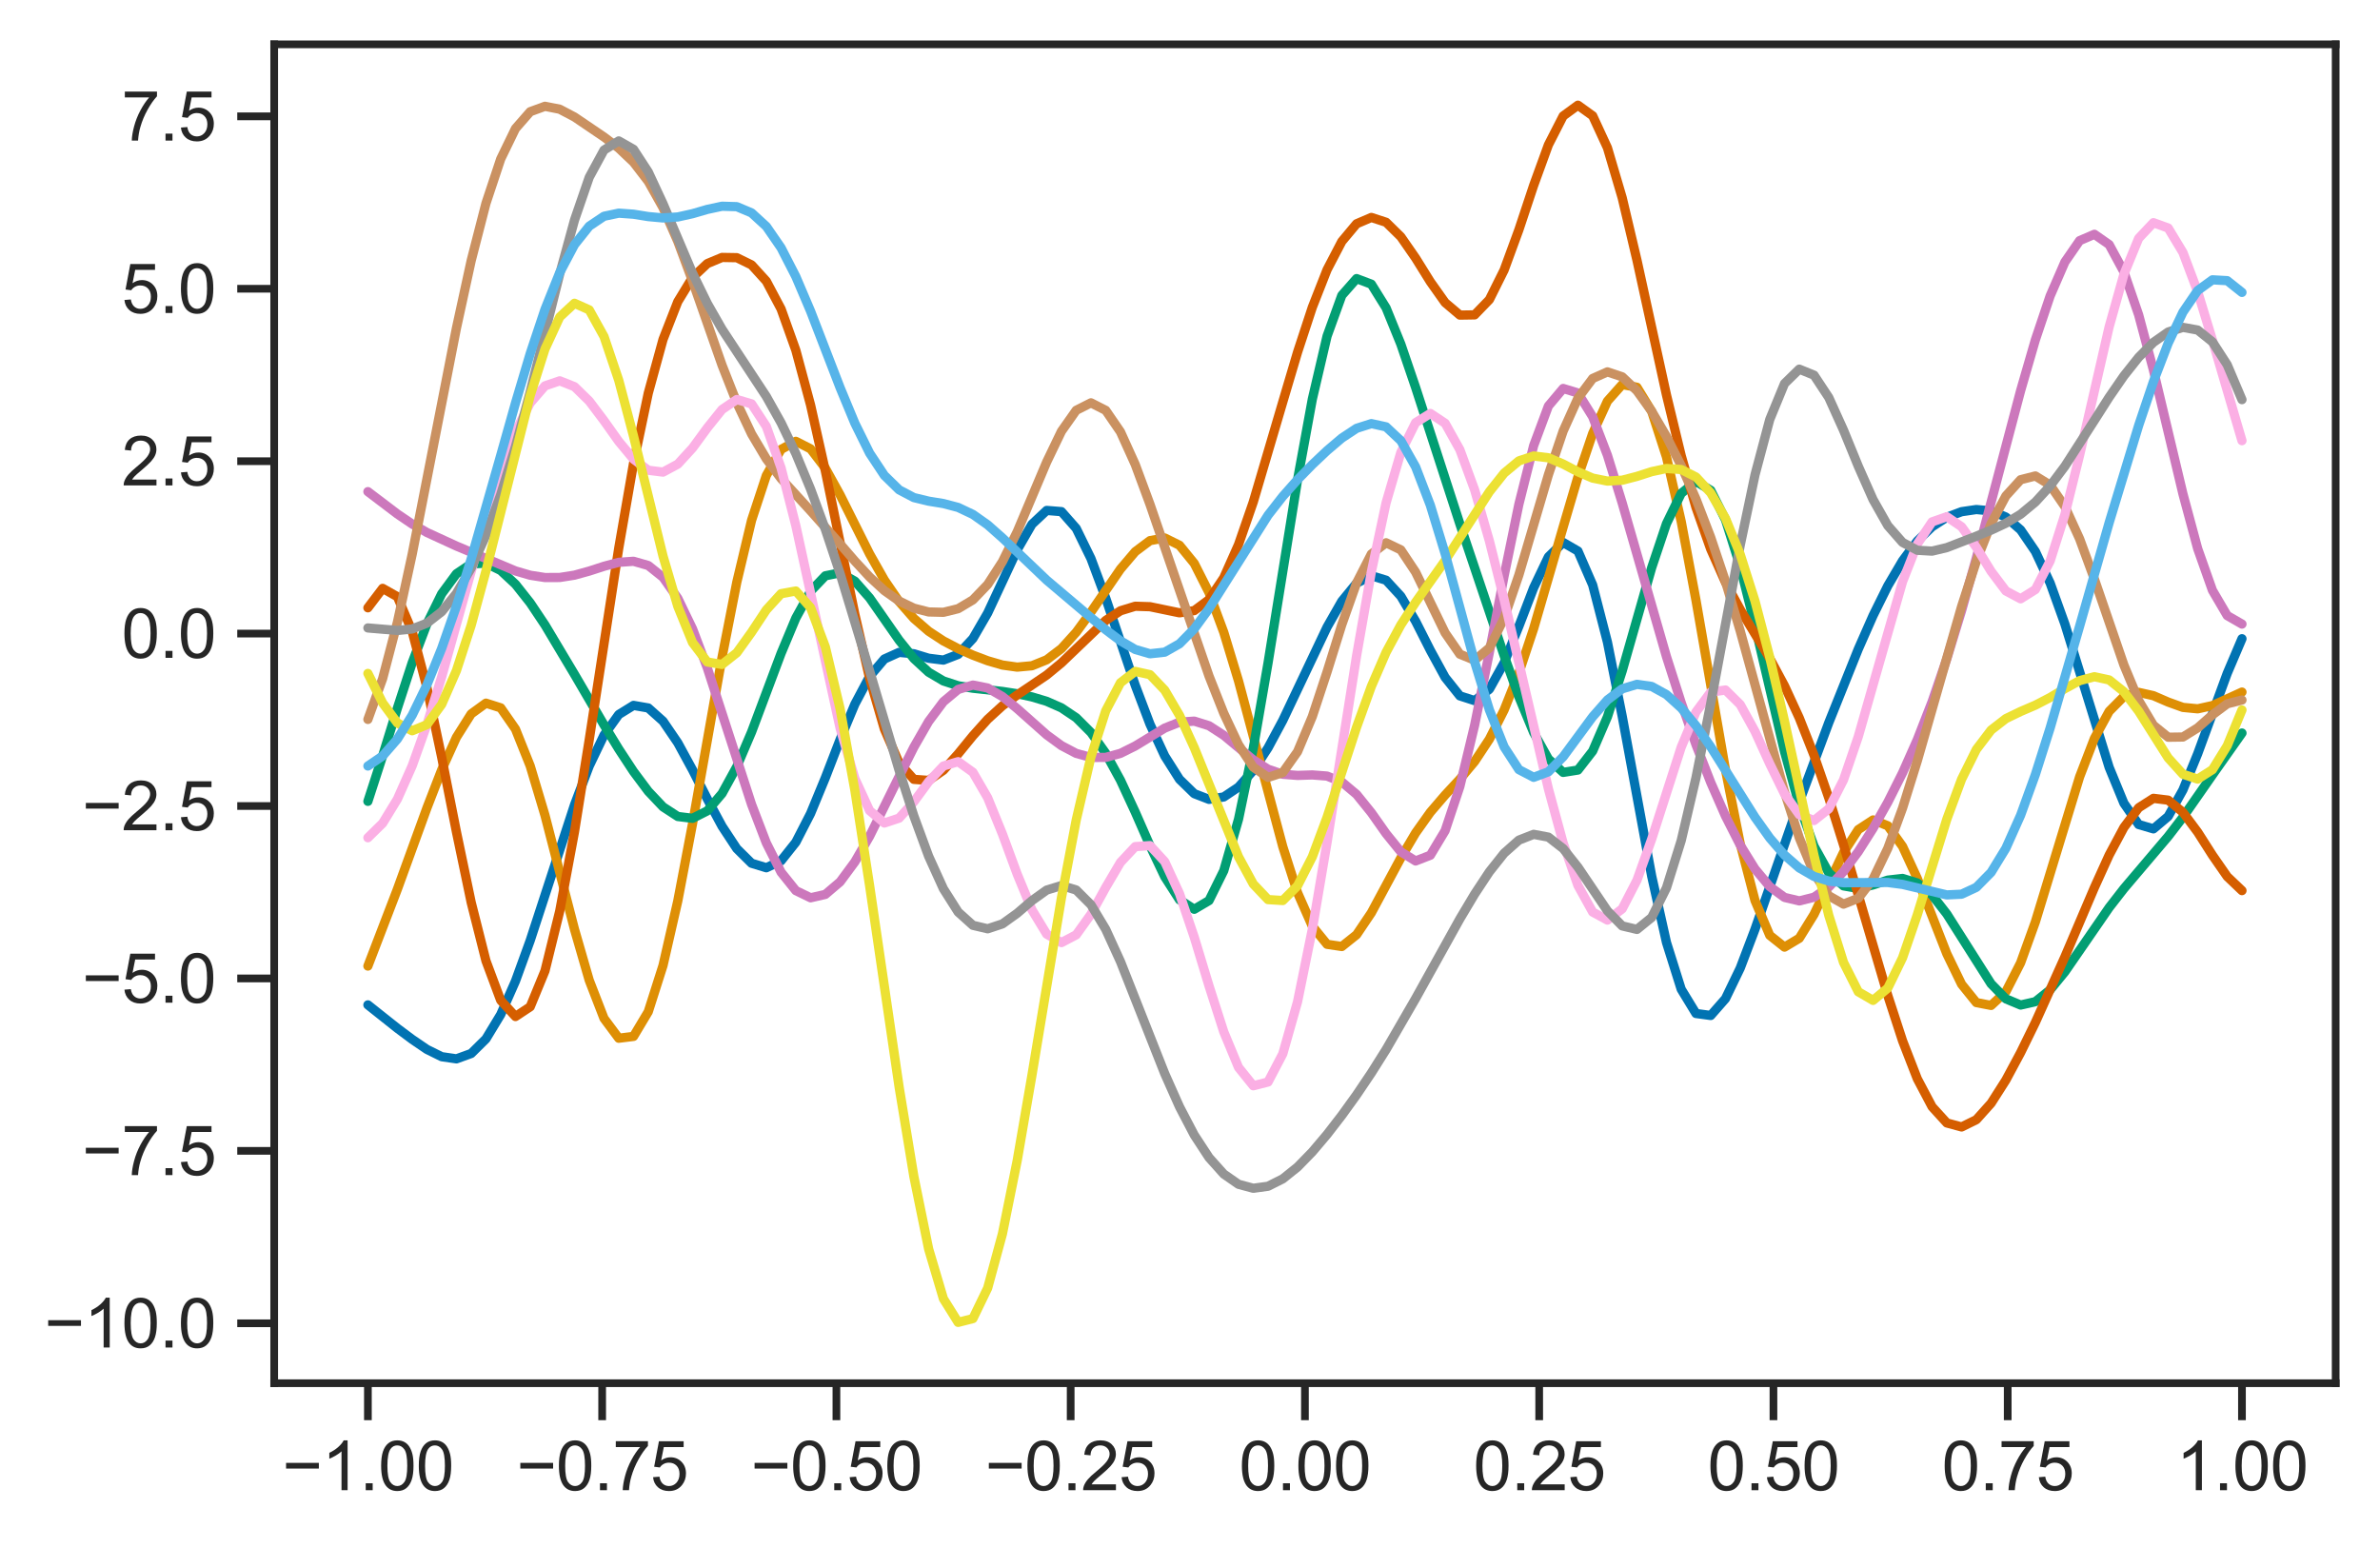 <?xml version="1.0" encoding="utf-8" standalone="no"?>
<!DOCTYPE svg PUBLIC "-//W3C//DTD SVG 1.1//EN"
  "http://www.w3.org/Graphics/SVG/1.1/DTD/svg11.dtd">
<svg height="251.4pt" version="1.1" viewBox="0 0 386.532 251.4" width="386.532pt" xmlns="http://www.w3.org/2000/svg" xmlns:xlink="http://www.w3.org/1999/xlink">
 <defs>
  <style type="text/css">*{stroke-linecap:butt;stroke-linejoin:round;}</style>
 </defs>
 <g id="figure_1">
  <g id="patch_1">
   <path d="M 0 251.4 
L 386.532 251.4 
L 386.532 0 
L 0 0 
z
" style="fill:#ffffff;"/>
  </g>
  <g id="axes_1">
   <g id="patch_2">
    <path d="M 44.532 224.64 
L 379.332 224.64 
L 379.332 7.2 
L 44.532 7.2 
z
" style="fill:#ffffff;"/>
   </g>
   <g id="matplotlib.axis_1">
    <g id="xtick_1">
     <g id="line2d_1">
      <defs>
       <path d="M 0 0 
L 0 6 
" id="m824f36121f" style="stroke:#262626;stroke-width:1.25;"/>
      </defs>
      <g>
       <use style="fill:#262626;stroke:#262626;stroke-width:1.25;" x="59.75" xlink:href="#m824f36121f" y="224.64"/>
      </g>
     </g>
     <g id="text_1">
      <!-- −1.00 -->
      <g style="fill:#262626;" transform="translate(45.834 242.014)scale(0.11 -0.11)">
       <defs>
        <path d="M 3381 1997 
L 356 1997 
L 356 2522 
L 3381 2522 
L 3381 1997 
z
" id="ArialMT-2212" transform="scale(0.016)"/>
        <path d="M 2384 0 
L 1822 0 
L 1822 3584 
Q 1619 3391 1289 3197 
Q 959 3003 697 2906 
L 697 3450 
Q 1169 3672 1522 3987 
Q 1875 4303 2022 4600 
L 2384 4600 
L 2384 0 
z
" id="ArialMT-31" transform="scale(0.016)"/>
        <path d="M 581 0 
L 581 641 
L 1222 641 
L 1222 0 
L 581 0 
z
" id="ArialMT-2e" transform="scale(0.016)"/>
        <path d="M 266 2259 
Q 266 3072 433 3567 
Q 600 4063 929 4331 
Q 1259 4600 1759 4600 
Q 2128 4600 2406 4451 
Q 2684 4303 2865 4023 
Q 3047 3744 3150 3342 
Q 3253 2941 3253 2259 
Q 3253 1453 3087 958 
Q 2922 463 2592 192 
Q 2263 -78 1759 -78 
Q 1097 -78 719 397 
Q 266 969 266 2259 
z
M 844 2259 
Q 844 1131 1108 757 
Q 1372 384 1759 384 
Q 2147 384 2411 759 
Q 2675 1134 2675 2259 
Q 2675 3391 2411 3762 
Q 2147 4134 1753 4134 
Q 1366 4134 1134 3806 
Q 844 3388 844 2259 
z
" id="ArialMT-30" transform="scale(0.016)"/>
       </defs>
       <use xlink:href="#ArialMT-2212"/>
       <use x="58.398" xlink:href="#ArialMT-31"/>
       <use x="114.014" xlink:href="#ArialMT-2e"/>
       <use x="141.797" xlink:href="#ArialMT-30"/>
       <use x="197.412" xlink:href="#ArialMT-30"/>
      </g>
     </g>
    </g>
    <g id="xtick_2">
     <g id="line2d_2">
      <g>
       <use style="fill:#262626;stroke:#262626;stroke-width:1.25;" x="97.795" xlink:href="#m824f36121f" y="224.64"/>
      </g>
     </g>
     <g id="text_2">
      <!-- −0.75 -->
      <g style="fill:#262626;" transform="translate(83.879 242.014)scale(0.11 -0.11)">
       <defs>
        <path d="M 303 3981 
L 303 4522 
L 3269 4522 
L 3269 4084 
Q 2831 3619 2401 2847 
Q 1972 2075 1738 1259 
Q 1569 684 1522 0 
L 944 0 
Q 953 541 1156 1306 
Q 1359 2072 1739 2783 
Q 2119 3494 2547 3981 
L 303 3981 
z
" id="ArialMT-37" transform="scale(0.016)"/>
        <path d="M 266 1200 
L 856 1250 
Q 922 819 1161 601 
Q 1400 384 1738 384 
Q 2144 384 2425 690 
Q 2706 997 2706 1503 
Q 2706 1984 2436 2262 
Q 2166 2541 1728 2541 
Q 1456 2541 1237 2417 
Q 1019 2294 894 2097 
L 366 2166 
L 809 4519 
L 3088 4519 
L 3088 3981 
L 1259 3981 
L 1013 2750 
Q 1425 3038 1878 3038 
Q 2478 3038 2890 2622 
Q 3303 2206 3303 1553 
Q 3303 931 2941 478 
Q 2500 -78 1738 -78 
Q 1113 -78 717 272 
Q 322 622 266 1200 
z
" id="ArialMT-35" transform="scale(0.016)"/>
       </defs>
       <use xlink:href="#ArialMT-2212"/>
       <use x="58.398" xlink:href="#ArialMT-30"/>
       <use x="114.014" xlink:href="#ArialMT-2e"/>
       <use x="141.797" xlink:href="#ArialMT-37"/>
       <use x="197.412" xlink:href="#ArialMT-35"/>
      </g>
     </g>
    </g>
    <g id="xtick_3">
     <g id="line2d_3">
      <g>
       <use style="fill:#262626;stroke:#262626;stroke-width:1.25;" x="135.841" xlink:href="#m824f36121f" y="224.64"/>
      </g>
     </g>
     <g id="text_3">
      <!-- −0.50 -->
      <g style="fill:#262626;" transform="translate(121.925 242.014)scale(0.11 -0.11)">
       <use xlink:href="#ArialMT-2212"/>
       <use x="58.398" xlink:href="#ArialMT-30"/>
       <use x="114.014" xlink:href="#ArialMT-2e"/>
       <use x="141.797" xlink:href="#ArialMT-35"/>
       <use x="197.412" xlink:href="#ArialMT-30"/>
      </g>
     </g>
    </g>
    <g id="xtick_4">
     <g id="line2d_4">
      <g>
       <use style="fill:#262626;stroke:#262626;stroke-width:1.25;" x="173.886" xlink:href="#m824f36121f" y="224.64"/>
      </g>
     </g>
     <g id="text_4">
      <!-- −0.25 -->
      <g style="fill:#262626;" transform="translate(159.97 242.014)scale(0.11 -0.11)">
       <defs>
        <path d="M 3222 541 
L 3222 0 
L 194 0 
Q 188 203 259 391 
Q 375 700 629 1000 
Q 884 1300 1366 1694 
Q 2113 2306 2375 2664 
Q 2638 3022 2638 3341 
Q 2638 3675 2398 3904 
Q 2159 4134 1775 4134 
Q 1369 4134 1125 3890 
Q 881 3647 878 3216 
L 300 3275 
Q 359 3922 746 4261 
Q 1134 4600 1788 4600 
Q 2447 4600 2831 4234 
Q 3216 3869 3216 3328 
Q 3216 3053 3103 2787 
Q 2991 2522 2730 2228 
Q 2469 1934 1863 1422 
Q 1356 997 1212 845 
Q 1069 694 975 541 
L 3222 541 
z
" id="ArialMT-32" transform="scale(0.016)"/>
       </defs>
       <use xlink:href="#ArialMT-2212"/>
       <use x="58.398" xlink:href="#ArialMT-30"/>
       <use x="114.014" xlink:href="#ArialMT-2e"/>
       <use x="141.797" xlink:href="#ArialMT-32"/>
       <use x="197.412" xlink:href="#ArialMT-35"/>
      </g>
     </g>
    </g>
    <g id="xtick_5">
     <g id="line2d_5">
      <g>
       <use style="fill:#262626;stroke:#262626;stroke-width:1.25;" x="211.932" xlink:href="#m824f36121f" y="224.64"/>
      </g>
     </g>
     <g id="text_5">
      <!-- 0.00 -->
      <g style="fill:#262626;" transform="translate(201.228 242.014)scale(0.11 -0.11)">
       <use xlink:href="#ArialMT-30"/>
       <use x="55.615" xlink:href="#ArialMT-2e"/>
       <use x="83.398" xlink:href="#ArialMT-30"/>
       <use x="139.014" xlink:href="#ArialMT-30"/>
      </g>
     </g>
    </g>
    <g id="xtick_6">
     <g id="line2d_6">
      <g>
       <use style="fill:#262626;stroke:#262626;stroke-width:1.25;" x="249.977" xlink:href="#m824f36121f" y="224.64"/>
      </g>
     </g>
     <g id="text_6">
      <!-- 0.25 -->
      <g style="fill:#262626;" transform="translate(239.274 242.014)scale(0.11 -0.11)">
       <use xlink:href="#ArialMT-30"/>
       <use x="55.615" xlink:href="#ArialMT-2e"/>
       <use x="83.398" xlink:href="#ArialMT-32"/>
       <use x="139.014" xlink:href="#ArialMT-35"/>
      </g>
     </g>
    </g>
    <g id="xtick_7">
     <g id="line2d_7">
      <g>
       <use style="fill:#262626;stroke:#262626;stroke-width:1.25;" x="288.023" xlink:href="#m824f36121f" y="224.64"/>
      </g>
     </g>
     <g id="text_7">
      <!-- 0.50 -->
      <g style="fill:#262626;" transform="translate(277.319 242.014)scale(0.11 -0.11)">
       <use xlink:href="#ArialMT-30"/>
       <use x="55.615" xlink:href="#ArialMT-2e"/>
       <use x="83.398" xlink:href="#ArialMT-35"/>
       <use x="139.014" xlink:href="#ArialMT-30"/>
      </g>
     </g>
    </g>
    <g id="xtick_8">
     <g id="line2d_8">
      <g>
       <use style="fill:#262626;stroke:#262626;stroke-width:1.25;" x="326.068" xlink:href="#m824f36121f" y="224.64"/>
      </g>
     </g>
     <g id="text_8">
      <!-- 0.75 -->
      <g style="fill:#262626;" transform="translate(315.365 242.014)scale(0.11 -0.11)">
       <use xlink:href="#ArialMT-30"/>
       <use x="55.615" xlink:href="#ArialMT-2e"/>
       <use x="83.398" xlink:href="#ArialMT-37"/>
       <use x="139.014" xlink:href="#ArialMT-35"/>
      </g>
     </g>
    </g>
    <g id="xtick_9">
     <g id="line2d_9">
      <g>
       <use style="fill:#262626;stroke:#262626;stroke-width:1.25;" x="364.114" xlink:href="#m824f36121f" y="224.64"/>
      </g>
     </g>
     <g id="text_9">
      <!-- 1.00 -->
      <g style="fill:#262626;" transform="translate(353.41 242.014)scale(0.11 -0.11)">
       <use xlink:href="#ArialMT-31"/>
       <use x="55.615" xlink:href="#ArialMT-2e"/>
       <use x="83.398" xlink:href="#ArialMT-30"/>
       <use x="139.014" xlink:href="#ArialMT-30"/>
      </g>
     </g>
    </g>
   </g>
   <g id="matplotlib.axis_2">
    <g id="ytick_1">
     <g id="line2d_10">
      <defs>
       <path d="M 0 0 
L -6 0 
" id="m4040b57463" style="stroke:#262626;stroke-width:1.25;"/>
      </defs>
      <g>
       <use style="fill:#262626;stroke:#262626;stroke-width:1.25;" x="44.532" xlink:href="#m4040b57463" y="214.905"/>
      </g>
     </g>
     <g id="text_10">
      <!-- −10.0 -->
      <g style="fill:#262626;" transform="translate(7.2 218.842)scale(0.11 -0.11)">
       <use xlink:href="#ArialMT-2212"/>
       <use x="58.398" xlink:href="#ArialMT-31"/>
       <use x="114.014" xlink:href="#ArialMT-30"/>
       <use x="169.629" xlink:href="#ArialMT-2e"/>
       <use x="197.412" xlink:href="#ArialMT-30"/>
      </g>
     </g>
    </g>
    <g id="ytick_2">
     <g id="line2d_11">
      <g>
       <use style="fill:#262626;stroke:#262626;stroke-width:1.25;" x="44.532" xlink:href="#m4040b57463" y="186.903"/>
      </g>
     </g>
     <g id="text_11">
      <!-- −7.5 -->
      <g style="fill:#262626;" transform="translate(13.317 190.84)scale(0.11 -0.11)">
       <use xlink:href="#ArialMT-2212"/>
       <use x="58.398" xlink:href="#ArialMT-37"/>
       <use x="114.014" xlink:href="#ArialMT-2e"/>
       <use x="141.797" xlink:href="#ArialMT-35"/>
      </g>
     </g>
    </g>
    <g id="ytick_3">
     <g id="line2d_12">
      <g>
       <use style="fill:#262626;stroke:#262626;stroke-width:1.25;" x="44.532" xlink:href="#m4040b57463" y="158.901"/>
      </g>
     </g>
     <g id="text_12">
      <!-- −5.0 -->
      <g style="fill:#262626;" transform="translate(13.317 162.838)scale(0.11 -0.11)">
       <use xlink:href="#ArialMT-2212"/>
       <use x="58.398" xlink:href="#ArialMT-35"/>
       <use x="114.014" xlink:href="#ArialMT-2e"/>
       <use x="141.797" xlink:href="#ArialMT-30"/>
      </g>
     </g>
    </g>
    <g id="ytick_4">
     <g id="line2d_13">
      <g>
       <use style="fill:#262626;stroke:#262626;stroke-width:1.25;" x="44.532" xlink:href="#m4040b57463" y="130.9"/>
      </g>
     </g>
     <g id="text_13">
      <!-- −2.5 -->
      <g style="fill:#262626;" transform="translate(13.317 134.836)scale(0.11 -0.11)">
       <use xlink:href="#ArialMT-2212"/>
       <use x="58.398" xlink:href="#ArialMT-32"/>
       <use x="114.014" xlink:href="#ArialMT-2e"/>
       <use x="141.797" xlink:href="#ArialMT-35"/>
      </g>
     </g>
    </g>
    <g id="ytick_5">
     <g id="line2d_14">
      <g>
       <use style="fill:#262626;stroke:#262626;stroke-width:1.25;" x="44.532" xlink:href="#m4040b57463" y="102.898"/>
      </g>
     </g>
     <g id="text_14">
      <!-- 0.0 -->
      <g style="fill:#262626;" transform="translate(19.742 106.835)scale(0.11 -0.11)">
       <use xlink:href="#ArialMT-30"/>
       <use x="55.615" xlink:href="#ArialMT-2e"/>
       <use x="83.398" xlink:href="#ArialMT-30"/>
      </g>
     </g>
    </g>
    <g id="ytick_6">
     <g id="line2d_15">
      <g>
       <use style="fill:#262626;stroke:#262626;stroke-width:1.25;" x="44.532" xlink:href="#m4040b57463" y="74.896"/>
      </g>
     </g>
     <g id="text_15">
      <!-- 2.5 -->
      <g style="fill:#262626;" transform="translate(19.742 78.833)scale(0.11 -0.11)">
       <use xlink:href="#ArialMT-32"/>
       <use x="55.615" xlink:href="#ArialMT-2e"/>
       <use x="83.398" xlink:href="#ArialMT-35"/>
      </g>
     </g>
    </g>
    <g id="ytick_7">
     <g id="line2d_16">
      <g>
       <use style="fill:#262626;stroke:#262626;stroke-width:1.25;" x="44.532" xlink:href="#m4040b57463" y="46.895"/>
      </g>
     </g>
     <g id="text_16">
      <!-- 5.0 -->
      <g style="fill:#262626;" transform="translate(19.742 50.831)scale(0.11 -0.11)">
       <use xlink:href="#ArialMT-35"/>
       <use x="55.615" xlink:href="#ArialMT-2e"/>
       <use x="83.398" xlink:href="#ArialMT-30"/>
      </g>
     </g>
    </g>
    <g id="ytick_8">
     <g id="line2d_17">
      <g>
       <use style="fill:#262626;stroke:#262626;stroke-width:1.25;" x="44.532" xlink:href="#m4040b57463" y="18.893"/>
      </g>
     </g>
     <g id="text_17">
      <!-- 7.5 -->
      <g style="fill:#262626;" transform="translate(19.742 22.83)scale(0.11 -0.11)">
       <use xlink:href="#ArialMT-37"/>
       <use x="55.615" xlink:href="#ArialMT-2e"/>
       <use x="83.398" xlink:href="#ArialMT-35"/>
      </g>
     </g>
    </g>
   </g>
   <g id="line2d_18">
    <path clip-path="url(#pb08a86f944)" d="M 59.75 163.197 
L 64.543 167.005 
L 66.94 168.794 
L 69.336 170.425 
L 71.733 171.61 
L 74.129 171.96 
L 76.526 171.09 
L 78.922 168.722 
L 81.319 164.764 
L 83.716 159.332 
L 86.112 152.732 
L 93.302 130.712 
L 95.698 124.393 
L 98.095 119.386 
L 100.491 116.039 
L 102.888 114.559 
L 105.285 114.976 
L 107.681 117.118 
L 110.078 120.635 
L 112.474 125.033 
L 114.871 129.744 
L 117.267 134.189 
L 119.664 137.827 
L 122.061 140.194 
L 124.457 140.924 
L 126.854 139.794 
L 129.25 136.78 
L 131.647 132.113 
L 134.043 126.305 
L 136.44 120.103 
L 138.837 114.36 
L 141.233 109.844 
L 143.63 107.028 
L 146.026 105.949 
L 148.423 106.172 
L 150.819 106.901 
L 153.216 107.201 
L 155.612 106.275 
L 158.009 103.7 
L 160.406 99.563 
L 165.199 89.295 
L 167.595 85.145 
L 169.992 82.896 
L 172.388 83.089 
L 174.785 85.81 
L 177.182 90.71 
L 179.578 97.127 
L 184.371 111.291 
L 186.768 117.611 
L 189.164 122.777 
L 191.561 126.559 
L 193.957 128.894 
L 196.354 129.82 
L 198.751 129.427 
L 201.147 127.824 
L 203.544 125.122 
L 205.94 121.454 
L 208.337 116.993 
L 215.527 101.837 
L 217.923 97.638 
L 220.32 94.715 
L 222.716 93.499 
L 225.113 94.227 
L 227.509 96.832 
L 229.906 100.886 
L 232.303 105.615 
L 234.699 110.008 
L 237.096 113.013 
L 239.492 113.786 
L 241.889 111.925 
L 244.285 107.623 
L 246.682 101.697 
L 249.078 95.452 
L 251.475 90.434 
L 253.872 88.099 
L 256.268 89.49 
L 258.665 95.003 
L 261.061 104.287 
L 263.458 116.304 
L 268.251 142.302 
L 270.648 153.049 
L 273.044 160.658 
L 275.441 164.593 
L 277.837 164.917 
L 280.234 162.182 
L 282.63 157.218 
L 285.027 150.912 
L 292.217 130.236 
L 297.01 117.361 
L 301.803 105.412 
L 304.199 99.978 
L 306.596 95.135 
L 308.993 91.062 
L 311.389 87.864 
L 313.786 85.543 
L 316.182 84.001 
L 318.579 83.101 
L 320.975 82.748 
L 323.372 82.974 
L 325.769 83.969 
L 328.165 86.053 
L 330.562 89.56 
L 332.958 94.685 
L 335.355 101.346 
L 342.544 124.618 
L 344.941 130.445 
L 347.338 133.906 
L 349.734 134.609 
L 352.131 132.59 
L 354.527 128.284 
L 356.924 122.41 
L 361.717 109.362 
L 364.114 103.731 
L 364.114 103.731 
" style="fill:none;stroke:#0173b2;stroke-linecap:round;stroke-width:1.5;"/>
   </g>
   <g id="line2d_19">
    <path clip-path="url(#pb08a86f944)" d="M 59.75 156.889 
L 64.543 144.4 
L 69.336 131.216 
L 71.733 125.025 
L 74.129 119.736 
L 76.526 115.935 
L 78.922 114.196 
L 81.319 114.957 
L 83.716 118.406 
L 86.112 124.396 
L 88.509 132.41 
L 93.302 150.921 
L 95.698 159.206 
L 98.095 165.391 
L 100.491 168.612 
L 102.888 168.314 
L 105.285 164.308 
L 107.681 156.791 
L 110.078 146.32 
L 112.474 133.759 
L 117.267 106.739 
L 119.664 94.542 
L 122.061 84.499 
L 124.457 77.225 
L 126.854 72.982 
L 129.25 71.673 
L 131.647 72.897 
L 134.043 76.038 
L 136.44 80.379 
L 141.233 89.963 
L 143.63 94.197 
L 146.026 97.702 
L 148.423 100.441 
L 150.819 102.514 
L 153.216 104.089 
L 155.612 105.342 
L 158.009 106.401 
L 160.406 107.308 
L 162.802 108.005 
L 165.199 108.342 
L 167.595 108.121 
L 169.992 107.153 
L 172.388 105.33 
L 174.785 102.683 
L 177.182 99.405 
L 181.975 92.412 
L 184.371 89.592 
L 186.768 87.798 
L 189.164 87.37 
L 191.561 88.555 
L 193.957 91.498 
L 196.354 96.24 
L 198.751 102.69 
L 201.147 110.592 
L 208.337 137.508 
L 210.733 144.979 
L 213.13 150.417 
L 215.527 153.358 
L 217.923 153.716 
L 220.32 151.8 
L 222.716 148.241 
L 227.509 139.326 
L 229.906 135.275 
L 232.303 131.905 
L 234.699 129.112 
L 237.096 126.531 
L 239.492 123.669 
L 241.889 120.042 
L 244.285 115.296 
L 246.682 109.281 
L 249.078 102.083 
L 253.872 85.593 
L 256.268 77.469 
L 258.665 70.394 
L 261.061 65.147 
L 263.458 62.453 
L 265.854 62.893 
L 268.251 66.809 
L 270.648 74.208 
L 273.044 84.697 
L 275.441 97.471 
L 280.234 125.025 
L 282.63 137.041 
L 285.027 146.249 
L 287.423 151.903 
L 289.82 153.813 
L 292.217 152.379 
L 294.613 148.503 
L 299.406 138.429 
L 301.803 134.731 
L 304.199 133.163 
L 306.596 134.111 
L 308.993 137.465 
L 311.389 142.666 
L 316.182 154.899 
L 318.579 159.846 
L 320.975 162.821 
L 323.372 163.283 
L 325.769 161.064 
L 328.165 156.366 
L 330.562 149.714 
L 337.751 126.15 
L 340.148 119.92 
L 342.544 115.525 
L 344.941 113.109 
L 347.338 112.442 
L 349.734 112.981 
L 352.131 114.021 
L 354.527 114.884 
L 356.924 115.114 
L 359.32 114.588 
L 364.114 112.397 
L 364.114 112.397 
" style="fill:none;stroke:#de8f05;stroke-linecap:round;stroke-width:1.5;"/>
   </g>
   <g id="line2d_20">
    <path clip-path="url(#pb08a86f944)" d="M 59.75 130.138 
L 62.146 122.746 
L 64.543 114.993 
L 66.94 107.642 
L 69.336 101.317 
L 71.733 96.433 
L 74.129 93.184 
L 76.526 91.573 
L 78.922 91.466 
L 81.319 92.65 
L 83.716 94.882 
L 86.112 97.911 
L 88.509 101.496 
L 93.302 109.521 
L 98.095 117.727 
L 100.491 121.648 
L 102.888 125.3 
L 105.285 128.51 
L 107.681 131.04 
L 110.078 132.6 
L 112.474 132.895 
L 114.871 131.688 
L 117.267 128.866 
L 119.664 124.501 
L 122.061 118.883 
L 126.854 106.104 
L 129.25 100.373 
L 131.647 96.016 
L 134.043 93.512 
L 136.44 93.029 
L 138.837 94.385 
L 141.233 97.1 
L 146.026 103.978 
L 148.423 106.957 
L 150.819 109.171 
L 153.216 110.589 
L 155.612 111.372 
L 158.009 111.769 
L 162.802 112.293 
L 165.199 112.665 
L 167.595 113.179 
L 169.992 113.898 
L 172.388 114.956 
L 174.785 116.563 
L 177.182 118.962 
L 179.578 122.337 
L 181.975 126.713 
L 184.371 131.878 
L 186.768 137.345 
L 189.164 142.388 
L 191.561 146.128 
L 193.957 147.669 
L 196.354 146.254 
L 198.751 141.404 
L 201.147 133.035 
L 203.544 121.518 
L 205.94 107.67 
L 210.733 77.928 
L 213.13 64.835 
L 215.527 54.587 
L 217.923 47.969 
L 220.32 45.246 
L 222.716 46.151 
L 225.113 50.004 
L 227.509 55.895 
L 229.906 62.92 
L 237.096 85.088 
L 244.285 106.485 
L 246.682 113.161 
L 249.078 118.962 
L 251.475 123.259 
L 253.872 125.439 
L 256.268 125.058 
L 258.665 121.973 
L 261.061 116.411 
L 263.458 108.965 
L 268.251 92.181 
L 270.648 85.041 
L 273.044 80.123 
L 275.441 78.188 
L 277.837 79.632 
L 280.234 84.408 
L 282.63 92.019 
L 285.027 101.586 
L 289.82 122.056 
L 292.217 130.769 
L 294.613 137.427 
L 297.01 141.748 
L 299.406 143.87 
L 301.803 144.286 
L 304.199 143.713 
L 306.596 142.936 
L 308.993 142.662 
L 311.389 143.395 
L 313.786 145.352 
L 316.182 148.439 
L 323.372 159.776 
L 325.769 162.22 
L 328.165 163.221 
L 330.562 162.675 
L 332.958 160.751 
L 335.355 157.823 
L 342.544 147.394 
L 344.941 144.31 
L 352.131 135.832 
L 354.527 132.719 
L 359.32 125.846 
L 364.114 119.048 
L 364.114 119.048 
" style="fill:none;stroke:#029e73;stroke-linecap:round;stroke-width:1.5;"/>
   </g>
   <g id="line2d_21">
    <path clip-path="url(#pb08a86f944)" d="M 59.75 98.709 
L 62.146 95.553 
L 64.543 96.909 
L 66.94 102.543 
L 69.336 111.641 
L 71.733 122.975 
L 74.129 135.1 
L 76.526 146.557 
L 78.922 156.033 
L 81.319 162.461 
L 83.716 165.086 
L 86.112 163.501 
L 88.509 157.67 
L 90.905 147.95 
L 93.302 135.08 
L 95.698 120.121 
L 100.491 89.011 
L 102.888 75.259 
L 105.285 63.851 
L 107.681 55.124 
L 110.078 48.991 
L 112.474 45.058 
L 114.871 42.809 
L 117.267 41.808 
L 119.664 41.849 
L 122.061 43.023 
L 124.457 45.659 
L 126.854 50.177 
L 129.25 56.882 
L 131.647 65.784 
L 134.043 76.478 
L 138.837 99.769 
L 141.233 110.163 
L 143.63 118.399 
L 146.026 123.903 
L 148.423 126.569 
L 150.819 126.742 
L 153.216 125.093 
L 155.612 122.428 
L 158.009 119.492 
L 160.406 116.814 
L 162.802 114.623 
L 165.199 112.867 
L 169.992 109.631 
L 172.388 107.653 
L 179.578 100.764 
L 181.975 99.191 
L 184.371 98.456 
L 186.768 98.532 
L 191.561 99.524 
L 193.957 99.163 
L 196.354 97.387 
L 198.751 93.825 
L 201.147 88.438 
L 203.544 81.515 
L 208.337 65.269 
L 210.733 57.2 
L 213.13 49.906 
L 215.527 43.805 
L 217.923 39.211 
L 220.32 36.343 
L 222.716 35.315 
L 225.113 36.096 
L 227.509 38.452 
L 229.906 41.909 
L 232.303 45.761 
L 234.699 49.143 
L 237.096 51.173 
L 239.492 51.136 
L 241.889 48.659 
L 244.285 43.846 
L 246.682 37.312 
L 249.078 30.105 
L 251.475 23.519 
L 253.872 18.838 
L 256.268 17.084 
L 258.665 18.807 
L 261.061 23.999 
L 263.458 32.12 
L 265.854 42.245 
L 270.648 64.135 
L 273.044 74.009 
L 275.441 82.402 
L 277.837 89.192 
L 280.234 94.577 
L 282.63 98.979 
L 287.423 106.918 
L 289.82 111.384 
L 292.217 116.591 
L 294.613 122.659 
L 297.01 129.574 
L 299.406 137.205 
L 306.596 161.682 
L 308.993 169.038 
L 311.389 175.201 
L 313.786 179.74 
L 316.182 182.371 
L 318.579 183.021 
L 320.975 181.843 
L 323.372 179.168 
L 325.769 175.41 
L 328.165 170.946 
L 330.562 166.045 
L 335.355 155.39 
L 340.148 144.142 
L 342.544 138.861 
L 344.941 134.379 
L 347.338 131.182 
L 349.734 129.652 
L 352.131 129.946 
L 354.527 131.924 
L 356.924 135.14 
L 359.32 138.897 
L 361.717 142.352 
L 364.114 144.637 
L 364.114 144.637 
" style="fill:none;stroke:#d55e00;stroke-linecap:round;stroke-width:1.5;"/>
   </g>
   <g id="line2d_22">
    <path clip-path="url(#pb08a86f944)" d="M 59.75 79.844 
L 64.543 83.479 
L 66.94 85.104 
L 69.336 86.478 
L 74.129 88.681 
L 83.716 92.721 
L 86.112 93.422 
L 88.509 93.794 
L 90.905 93.784 
L 93.302 93.406 
L 95.698 92.744 
L 98.095 91.965 
L 100.491 91.323 
L 102.888 91.154 
L 105.285 91.841 
L 107.681 93.756 
L 110.078 97.162 
L 112.474 102.127 
L 114.871 108.471 
L 122.061 130.642 
L 124.457 136.894 
L 126.854 141.651 
L 129.25 144.64 
L 131.647 145.803 
L 134.043 145.254 
L 136.44 143.217 
L 138.837 139.969 
L 141.233 135.81 
L 146.026 126.111 
L 148.423 121.34 
L 150.819 117.168 
L 153.216 113.96 
L 155.612 111.965 
L 158.009 111.259 
L 160.406 111.732 
L 162.802 113.123 
L 165.199 115.084 
L 169.992 119.338 
L 172.388 121.091 
L 174.785 122.352 
L 177.182 123.01 
L 179.578 123.004 
L 181.975 122.346 
L 184.371 121.152 
L 189.164 118.244 
L 191.561 117.285 
L 193.957 117.113 
L 196.354 117.863 
L 198.751 119.418 
L 203.544 123.407 
L 205.94 124.924 
L 208.337 125.743 
L 210.733 125.931 
L 213.13 125.851 
L 215.527 126.036 
L 217.923 126.996 
L 220.32 129.012 
L 222.716 131.982 
L 225.113 135.381 
L 227.509 138.338 
L 229.906 139.824 
L 232.303 138.891 
L 234.699 134.907 
L 237.096 127.727 
L 239.492 117.763 
L 241.889 105.931 
L 244.285 93.502 
L 246.682 81.883 
L 249.078 72.37 
L 251.475 65.936 
L 253.872 63.088 
L 256.268 63.823 
L 258.665 67.691 
L 261.061 73.936 
L 263.458 81.683 
L 270.648 106.641 
L 273.044 114.116 
L 275.441 120.929 
L 277.837 127.072 
L 280.234 132.534 
L 282.63 137.253 
L 285.027 141.118 
L 287.423 143.988 
L 289.82 145.741 
L 292.217 146.31 
L 294.613 145.715 
L 297.01 144.066 
L 299.406 141.536 
L 301.803 138.312 
L 304.199 134.54 
L 306.596 130.284 
L 308.993 125.51 
L 311.389 120.114 
L 313.786 113.966 
L 316.182 106.978 
L 318.579 99.153 
L 320.975 90.607 
L 328.165 63.449 
L 330.562 55.188 
L 332.958 48.066 
L 335.355 42.548 
L 337.751 39.08 
L 340.148 38.049 
L 342.544 39.721 
L 344.941 44.158 
L 347.338 51.138 
L 349.734 60.1 
L 354.527 80.213 
L 356.924 89.106 
L 359.32 95.878 
L 361.717 99.97 
L 364.114 101.351 
L 364.114 101.351 
" style="fill:none;stroke:#cc78bc;stroke-linecap:round;stroke-width:1.5;"/>
   </g>
   <g id="line2d_23">
    <path clip-path="url(#pb08a86f944)" d="M 59.75 116.835 
L 62.146 110.198 
L 64.543 101.046 
L 66.94 90.021 
L 74.129 53.295 
L 76.526 42.321 
L 78.922 33.028 
L 81.319 25.82 
L 83.716 20.882 
L 86.112 18.139 
L 88.509 17.263 
L 90.905 17.739 
L 93.302 19 
L 98.095 22.249 
L 100.491 24.07 
L 102.888 26.343 
L 105.285 29.461 
L 107.681 33.728 
L 110.078 39.203 
L 112.474 45.642 
L 117.267 59.311 
L 119.664 65.396 
L 122.061 70.479 
L 124.457 74.517 
L 126.854 77.714 
L 131.647 82.966 
L 136.44 88.347 
L 138.837 91.118 
L 141.233 93.706 
L 143.63 95.915 
L 146.026 97.616 
L 148.423 98.769 
L 150.819 99.382 
L 153.216 99.442 
L 155.612 98.852 
L 158.009 97.422 
L 160.406 94.924 
L 162.802 91.216 
L 165.199 86.366 
L 169.992 75.021 
L 172.388 70.04 
L 174.785 66.636 
L 177.182 65.422 
L 179.578 66.642 
L 181.975 70.138 
L 184.371 75.433 
L 186.768 81.905 
L 196.354 109.792 
L 198.751 115.842 
L 201.147 120.942 
L 203.544 124.595 
L 205.94 126.252 
L 208.337 125.463 
L 210.733 122.076 
L 213.13 116.372 
L 215.527 109.112 
L 217.923 101.442 
L 220.32 94.671 
L 222.716 89.984 
L 225.113 88.147 
L 227.509 89.302 
L 229.906 92.912 
L 234.699 102.779 
L 237.096 106.244 
L 239.492 107.223 
L 241.889 105.223 
L 244.285 100.379 
L 246.682 93.37 
L 251.475 77.098 
L 253.872 70 
L 256.268 64.667 
L 258.665 61.463 
L 261.061 60.394 
L 263.458 61.196 
L 265.854 63.465 
L 268.251 66.794 
L 270.648 70.889 
L 273.044 75.627 
L 275.441 81.047 
L 277.837 87.279 
L 280.234 94.432 
L 282.63 102.481 
L 289.82 128.621 
L 292.217 136.054 
L 294.613 141.815 
L 297.01 145.478 
L 299.406 146.833 
L 301.803 145.876 
L 304.199 142.764 
L 306.596 137.768 
L 308.993 131.23 
L 311.389 123.558 
L 318.579 98.498 
L 320.975 91.14 
L 323.372 85.039 
L 325.769 80.543 
L 328.165 77.908 
L 330.562 77.298 
L 332.958 78.778 
L 335.355 82.271 
L 337.751 87.519 
L 340.148 94.043 
L 344.941 108.004 
L 347.338 113.769 
L 349.734 117.786 
L 352.131 119.727 
L 354.527 119.694 
L 356.924 118.206 
L 359.32 116.091 
L 361.717 114.298 
L 364.114 113.69 
L 364.114 113.69 
" style="fill:none;stroke:#ca9161;stroke-linecap:round;stroke-width:1.5;"/>
   </g>
   <g id="line2d_24">
    <path clip-path="url(#pb08a86f944)" d="M 59.75 136.048 
L 62.146 133.697 
L 64.543 129.775 
L 66.94 124.376 
L 69.336 117.673 
L 71.733 109.917 
L 78.922 84.234 
L 81.319 76.538 
L 83.716 70.139 
L 86.112 65.439 
L 88.509 62.666 
L 90.905 61.848 
L 93.302 62.799 
L 95.698 65.137 
L 98.095 68.316 
L 100.491 71.687 
L 102.888 74.571 
L 105.285 76.369 
L 107.681 76.671 
L 110.078 75.378 
L 112.474 72.765 
L 114.871 69.49 
L 117.267 66.505 
L 119.664 64.883 
L 122.061 65.588 
L 124.457 69.251 
L 126.854 75.995 
L 129.25 85.372 
L 136.44 118.247 
L 138.837 126.445 
L 141.233 131.652 
L 143.63 133.659 
L 146.026 132.867 
L 148.423 130.206 
L 150.819 126.943 
L 153.216 124.406 
L 155.612 123.696 
L 158.009 125.423 
L 160.406 129.56 
L 162.802 135.447 
L 165.199 141.951 
L 167.595 147.756 
L 169.992 151.702 
L 172.388 153.08 
L 174.785 151.816 
L 177.182 148.476 
L 179.578 144.123 
L 181.975 140.054 
L 184.371 137.494 
L 186.768 137.328 
L 189.164 139.935 
L 191.561 145.125 
L 193.957 152.204 
L 196.354 160.108 
L 198.751 167.578 
L 201.147 173.353 
L 203.544 176.331 
L 205.94 175.721 
L 208.337 171.142 
L 210.733 162.687 
L 213.13 150.918 
L 215.527 136.797 
L 220.32 106.505 
L 222.716 92.877 
L 225.113 81.65 
L 227.509 73.474 
L 229.906 68.644 
L 232.303 67.147 
L 234.699 68.738 
L 237.096 73.029 
L 239.492 79.561 
L 241.889 87.849 
L 244.285 97.396 
L 251.475 128.115 
L 253.872 136.913 
L 256.268 143.799 
L 258.665 148.121 
L 261.061 149.426 
L 263.458 147.601 
L 265.854 142.961 
L 268.251 136.263 
L 273.044 121.342 
L 275.441 115.631 
L 277.837 112.402 
L 280.234 112.058 
L 282.63 114.423 
L 285.027 118.781 
L 287.423 124.035 
L 289.82 128.931 
L 292.217 132.297 
L 294.613 133.255 
L 297.01 131.357 
L 299.406 126.644 
L 301.803 119.622 
L 308.993 94.453 
L 311.389 88.344 
L 313.786 84.755 
L 316.182 83.918 
L 318.579 85.55 
L 320.975 88.882 
L 323.372 92.786 
L 325.769 95.973 
L 328.165 97.249 
L 330.562 95.745 
L 332.958 91.107 
L 335.355 83.566 
L 337.751 73.901 
L 342.544 53.073 
L 344.941 44.543 
L 347.338 38.707 
L 349.734 36.163 
L 352.131 37.036 
L 354.527 41.004 
L 356.924 47.377 
L 359.32 55.238 
L 364.114 71.566 
L 364.114 71.566 
" style="fill:none;stroke:#fbafe4;stroke-linecap:round;stroke-width:1.5;"/>
   </g>
   <g id="line2d_25">
    <path clip-path="url(#pb08a86f944)" d="M 59.75 101.981 
L 64.543 102.386 
L 66.94 102.144 
L 69.336 101.208 
L 71.733 99.335 
L 74.129 96.374 
L 76.526 92.25 
L 78.922 86.915 
L 81.319 80.335 
L 83.716 72.524 
L 86.112 63.639 
L 90.905 44.48 
L 93.302 35.744 
L 95.698 28.788 
L 98.095 24.371 
L 100.491 22.886 
L 102.888 24.25 
L 105.285 27.928 
L 107.681 33.086 
L 112.474 44.359 
L 114.871 49.275 
L 117.267 53.468 
L 124.457 64.389 
L 126.854 68.665 
L 129.25 73.661 
L 131.647 79.438 
L 134.043 85.967 
L 136.44 93.161 
L 141.233 108.955 
L 146.026 125.106 
L 148.423 132.536 
L 150.819 139.056 
L 153.216 144.336 
L 155.612 148.119 
L 158.009 150.274 
L 160.406 150.838 
L 162.802 150.043 
L 165.199 148.32 
L 167.595 146.264 
L 169.992 144.549 
L 172.388 143.815 
L 174.785 144.538 
L 177.182 146.934 
L 179.578 150.923 
L 181.975 156.167 
L 189.164 174.366 
L 191.561 179.75 
L 193.957 184.33 
L 196.354 187.99 
L 198.751 190.668 
L 201.147 192.333 
L 203.544 192.98 
L 205.94 192.651 
L 208.337 191.448 
L 210.733 189.526 
L 213.13 187.067 
L 215.527 184.234 
L 217.923 181.135 
L 220.32 177.81 
L 222.716 174.253 
L 225.113 170.448 
L 229.906 162.163 
L 237.096 149.227 
L 239.492 145.21 
L 241.889 141.58 
L 244.285 138.562 
L 246.682 136.438 
L 249.078 135.5 
L 251.475 135.952 
L 253.872 137.812 
L 256.268 140.827 
L 261.061 147.93 
L 263.458 150.37 
L 265.854 150.941 
L 268.251 148.999 
L 270.648 144.191 
L 273.044 136.512 
L 275.441 126.309 
L 277.837 114.256 
L 282.63 88.526 
L 285.027 77.123 
L 287.423 68.126 
L 289.82 62.294 
L 292.217 59.953 
L 294.613 60.927 
L 297.01 64.561 
L 299.406 69.865 
L 301.803 75.724 
L 304.199 81.129 
L 306.596 85.362 
L 308.993 88.093 
L 311.389 89.368 
L 313.786 89.503 
L 316.182 88.93 
L 320.975 87.079 
L 323.372 86.095 
L 325.769 84.975 
L 328.165 83.517 
L 330.562 81.532 
L 332.958 78.921 
L 335.355 75.72 
L 340.148 68.267 
L 342.544 64.509 
L 344.941 61.037 
L 347.338 58.023 
L 349.734 55.602 
L 352.131 53.919 
L 354.527 53.165 
L 356.924 53.599 
L 359.32 55.526 
L 361.717 59.235 
L 364.114 64.9 
L 364.114 64.9 
" style="fill:none;stroke:#949494;stroke-linecap:round;stroke-width:1.5;"/>
   </g>
   <g id="line2d_26">
    <path clip-path="url(#pb08a86f944)" d="M 59.75 109.367 
L 62.146 114.171 
L 64.543 117.419 
L 66.94 118.677 
L 69.336 117.689 
L 71.733 114.391 
L 74.129 108.908 
L 76.526 101.536 
L 78.922 92.729 
L 86.112 64.221 
L 88.509 56.68 
L 90.905 51.482 
L 93.302 49.254 
L 95.698 50.329 
L 98.095 54.654 
L 100.491 61.762 
L 102.888 70.817 
L 107.681 90.31 
L 110.078 98.47 
L 112.474 104.358 
L 114.871 107.51 
L 117.267 107.909 
L 119.664 106.009 
L 122.061 102.67 
L 124.457 99.047 
L 126.854 96.415 
L 129.25 95.982 
L 131.647 98.687 
L 134.043 105.056 
L 136.44 115.106 
L 138.837 128.343 
L 141.233 143.835 
L 146.026 176.543 
L 148.423 191.084 
L 150.819 202.833 
L 153.216 210.912 
L 155.612 214.756 
L 158.009 214.141 
L 160.406 209.189 
L 162.802 200.375 
L 165.199 188.497 
L 167.595 174.622 
L 172.388 145.798 
L 174.785 133.174 
L 177.182 122.907 
L 179.578 115.444 
L 181.975 110.88 
L 184.371 109.036 
L 186.768 109.571 
L 189.164 112.084 
L 191.561 116.17 
L 193.957 121.423 
L 201.147 139.152 
L 203.544 143.571 
L 205.94 146.097 
L 208.337 146.246 
L 210.733 143.852 
L 213.13 139.145 
L 215.527 132.721 
L 220.32 118.094 
L 222.716 111.474 
L 225.113 105.936 
L 227.509 101.484 
L 229.906 97.811 
L 234.699 91.045 
L 241.889 79.86 
L 244.285 76.841 
L 246.682 74.848 
L 249.078 74.053 
L 251.475 74.345 
L 253.872 75.365 
L 256.268 76.622 
L 258.665 77.648 
L 261.061 78.13 
L 263.458 77.986 
L 265.854 77.367 
L 268.251 76.596 
L 270.648 76.084 
L 273.044 76.251 
L 275.441 77.469 
L 277.837 80.042 
L 280.234 84.191 
L 282.63 90.046 
L 285.027 97.617 
L 287.423 106.758 
L 289.82 117.117 
L 294.613 138.94 
L 297.01 148.658 
L 299.406 156.304 
L 301.803 161.068 
L 304.199 162.466 
L 306.596 160.467 
L 308.993 155.534 
L 311.389 148.556 
L 316.182 133.032 
L 318.579 126.548 
L 320.975 121.719 
L 323.372 118.566 
L 325.769 116.707 
L 328.165 115.549 
L 330.562 114.518 
L 332.958 113.277 
L 335.355 111.837 
L 337.751 110.538 
L 340.148 109.903 
L 342.544 110.423 
L 344.941 112.337 
L 347.338 115.501 
L 352.131 123.086 
L 354.527 125.738 
L 356.924 126.527 
L 359.32 124.993 
L 361.717 121.113 
L 364.114 115.302 
L 364.114 115.302 
" style="fill:none;stroke:#ece133;stroke-linecap:round;stroke-width:1.5;"/>
   </g>
   <g id="line2d_27">
    <path clip-path="url(#pb08a86f944)" d="M 59.75 124.402 
L 62.146 122.768 
L 64.543 120.012 
L 66.94 116.156 
L 69.336 111.235 
L 71.733 105.3 
L 74.129 98.432 
L 76.526 90.768 
L 81.319 73.962 
L 83.716 65.465 
L 86.112 57.424 
L 88.509 50.242 
L 90.905 44.268 
L 93.302 39.738 
L 95.698 36.729 
L 98.095 35.122 
L 100.491 34.617 
L 102.888 34.787 
L 105.285 35.173 
L 107.681 35.393 
L 110.078 35.236 
L 112.474 34.704 
L 114.871 34.007 
L 117.267 33.493 
L 119.664 33.563 
L 122.061 34.574 
L 124.457 36.772 
L 126.854 40.247 
L 129.25 44.918 
L 131.647 50.541 
L 136.44 62.962 
L 138.837 68.739 
L 141.233 73.588 
L 143.63 77.21 
L 146.026 79.551 
L 148.423 80.81 
L 150.819 81.39 
L 153.216 81.779 
L 155.612 82.409 
L 158.009 83.544 
L 160.406 85.237 
L 162.802 87.358 
L 169.992 94.214 
L 177.182 100.299 
L 179.578 102.271 
L 181.975 104.078 
L 184.371 105.477 
L 186.768 106.173 
L 189.164 105.912 
L 191.561 104.552 
L 193.957 102.126 
L 196.354 98.836 
L 205.94 83.676 
L 208.337 80.605 
L 210.733 77.898 
L 213.13 75.447 
L 215.527 73.181 
L 217.923 71.148 
L 220.32 69.562 
L 222.716 68.798 
L 225.113 69.321 
L 227.509 71.57 
L 229.906 75.819 
L 232.303 82.055 
L 234.699 89.913 
L 239.492 107.479 
L 241.889 115.291 
L 244.285 121.301 
L 246.682 124.988 
L 249.078 126.239 
L 251.475 125.343 
L 253.872 122.902 
L 258.665 116.4 
L 261.061 113.674 
L 263.458 111.868 
L 265.854 111.138 
L 268.251 111.481 
L 270.648 112.802 
L 273.044 114.974 
L 275.441 117.857 
L 277.837 121.29 
L 285.027 132.728 
L 287.423 136.089 
L 289.82 138.867 
L 292.217 140.954 
L 294.613 142.336 
L 297.01 143.088 
L 299.406 143.357 
L 306.596 143.32 
L 308.993 143.63 
L 316.182 145.336 
L 318.579 145.219 
L 320.975 144.106 
L 323.372 141.675 
L 325.769 137.763 
L 328.165 132.398 
L 330.562 125.784 
L 332.958 118.235 
L 337.751 101.682 
L 342.544 84.886 
L 347.338 69.09 
L 349.734 61.978 
L 352.131 55.735 
L 354.527 50.692 
L 356.924 47.18 
L 359.32 45.444 
L 361.717 45.579 
L 364.114 47.485 
L 364.114 47.485 
" style="fill:none;stroke:#56b4e9;stroke-linecap:round;stroke-width:1.5;"/>
   </g>
   <g id="patch_3">
    <path d="M 44.532 224.64 
L 44.532 7.2 
" style="fill:none;stroke:#262626;stroke-linecap:square;stroke-linejoin:miter;stroke-width:1.25;"/>
   </g>
   <g id="patch_4">
    <path d="M 379.332 224.64 
L 379.332 7.2 
" style="fill:none;stroke:#262626;stroke-linecap:square;stroke-linejoin:miter;stroke-width:1.25;"/>
   </g>
   <g id="patch_5">
    <path d="M 44.532 224.64 
L 379.332 224.64 
" style="fill:none;stroke:#262626;stroke-linecap:square;stroke-linejoin:miter;stroke-width:1.25;"/>
   </g>
   <g id="patch_6">
    <path d="M 44.532 7.2 
L 379.332 7.2 
" style="fill:none;stroke:#262626;stroke-linecap:square;stroke-linejoin:miter;stroke-width:1.25;"/>
   </g>
  </g>
 </g>
 <defs>
  <clipPath id="pb08a86f944">
   <rect height="217.44" width="334.8" x="44.532" y="7.2"/>
  </clipPath>
 </defs>
</svg>
